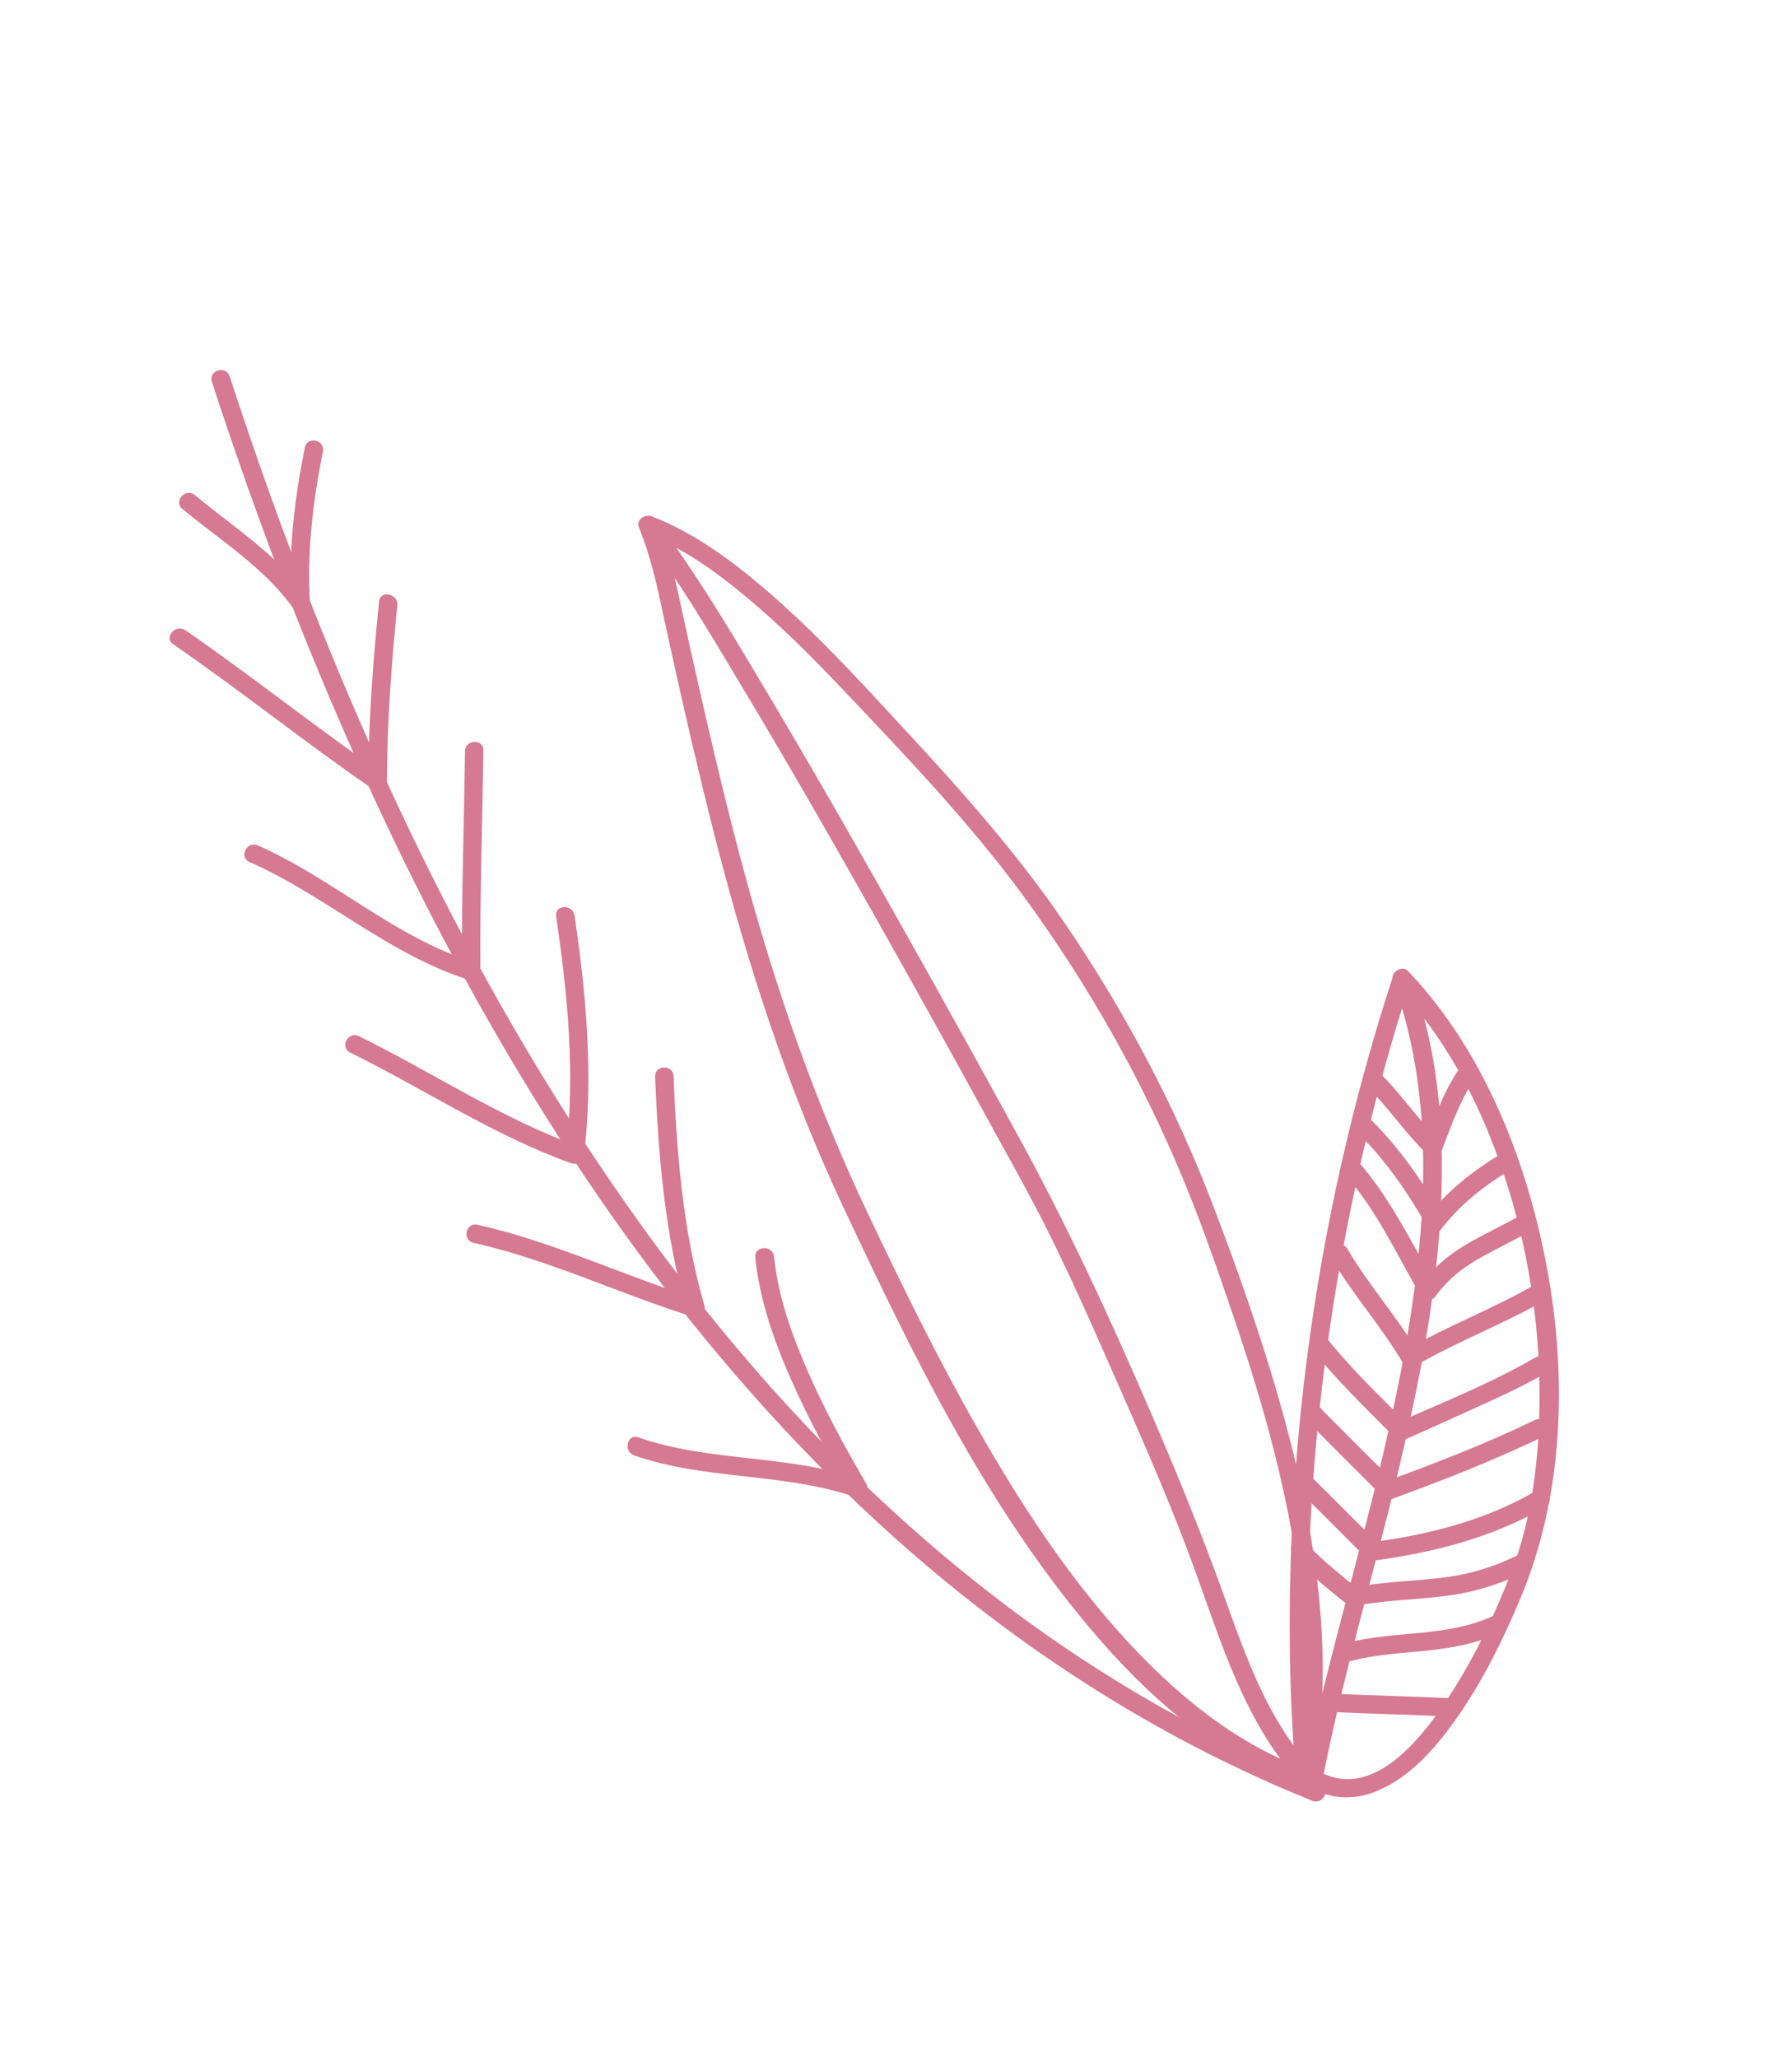<svg width="115" height="132" viewBox="0 0 115 132" fill="none" xmlns="http://www.w3.org/2000/svg">
<g clip-path="url(#clip0_626_173)">
<path d="M84.74 114.454C77.569 111.56 70.811 107.699 64.638 103.047C58.564 98.474 53.046 93.175 48.086 87.412C43.038 81.55 38.559 75.204 34.555 68.6C30.541 61.98 27.006 55.087 23.857 48.018C20.761 41.069 18.026 33.959 15.603 26.744C15.307 25.877 15.02 25.004 14.738 24.139C14.498 23.413 13.366 23.76 13.597 24.491C15.967 31.752 18.623 38.924 21.654 45.938C24.746 53.104 28.204 60.117 32.141 66.859C36.065 73.597 40.458 80.069 45.415 86.085C50.309 92.022 55.746 97.527 61.763 102.326C67.795 107.129 74.387 111.214 81.435 114.342C82.352 114.751 83.274 115.133 84.197 115.515C84.908 115.808 85.45 114.746 84.74 114.454Z" fill="#D67993"/>
<path d="M19.561 28.707C18.903 31.994 18.493 35.335 18.71 38.69C19.076 38.574 19.441 38.458 19.806 38.342C17.861 35.646 15.032 33.85 12.499 31.756C11.911 31.267 11.111 32.149 11.704 32.647C14.139 34.661 16.93 36.398 18.797 38.991C19.13 39.454 19.932 39.26 19.893 38.643C19.691 35.386 20.085 32.15 20.722 28.96C20.871 28.211 19.71 27.958 19.561 28.707Z" fill="#D67993"/>
<path d="M24.326 38.589C23.939 42.427 23.643 46.278 23.64 50.142C23.97 49.989 24.303 49.823 24.633 49.67C20.31 46.695 16.213 43.407 11.904 40.434C11.281 40.002 10.481 40.884 11.109 41.325C15.432 44.3 19.529 47.588 23.838 50.561C24.247 50.845 24.833 50.647 24.831 50.09C24.84 46.329 25.121 42.583 25.496 38.836C25.572 38.086 24.406 37.825 24.326 38.589Z" fill="#D67993"/>
<path d="M29.84 48.192C29.784 52.899 29.607 57.6 29.651 62.314C29.89 62.113 30.129 61.912 30.368 61.71C25.327 60.134 21.348 56.344 16.547 54.233C15.847 53.922 15.305 54.983 16.004 55.295C20.905 57.448 24.953 61.254 30.11 62.863C30.496 62.983 30.838 62.609 30.828 62.259C30.789 57.554 30.961 52.844 31.017 48.138C31.038 47.375 29.848 47.427 29.84 48.192Z" fill="#D67993"/>
<path d="M35.689 58.781C36.422 63.753 36.935 68.938 36.314 73.948C36.596 73.814 36.879 73.68 37.161 73.547C32.179 71.766 27.742 68.78 23.022 66.464C22.334 66.133 21.786 67.186 22.479 67.525C27.205 69.85 31.645 72.822 36.619 74.608C36.941 74.722 37.417 74.63 37.466 74.207C38.098 69.083 37.622 63.826 36.871 58.734C36.768 57.981 35.572 58.024 35.689 58.781Z" fill="#D67993"/>
<path d="M42.042 69.081C42.242 74.111 42.67 79.219 44.065 84.076C44.294 83.821 44.523 83.567 44.758 83.322C40.015 81.84 35.511 79.657 30.64 78.567C29.888 78.395 29.64 79.565 30.387 79.727C35.258 80.818 39.753 83.006 44.505 84.483C44.952 84.623 45.316 84.116 45.197 83.729C43.825 78.965 43.423 73.97 43.225 69.035C43.191 68.26 42.008 68.307 42.042 69.081Z" fill="#D67993"/>
<path d="M48.47 80.664C48.738 83.357 49.647 85.958 50.737 88.431C51.855 90.969 53.17 93.405 54.566 95.8C54.776 95.499 54.987 95.198 55.197 94.896C50.59 93.291 45.563 93.81 40.955 92.205C40.235 91.954 39.988 93.123 40.702 93.366C45.31 94.971 50.337 94.452 54.944 96.057C55.468 96.243 55.807 95.55 55.576 95.152C54.231 92.855 52.953 90.514 51.886 88.074C50.844 85.712 49.93 83.197 49.675 80.615C49.588 79.851 48.397 79.903 48.47 80.664Z" fill="#D67993"/>
<path d="M84.947 113.869C80.004 112.409 75.858 109.081 72.407 105.355C68.63 101.268 65.546 96.558 62.796 91.739C60.238 87.274 57.976 82.641 55.762 77.99C52.664 71.482 50.228 64.728 48.272 57.795C47.147 53.823 46.17 49.804 45.243 45.788C44.774 43.724 44.304 41.661 43.857 39.595C43.413 37.515 42.982 35.439 42.176 33.461C41.9 33.697 41.61 33.931 41.334 34.168C43.762 35.116 45.919 36.643 47.901 38.305C50.095 40.129 52.121 42.156 54.08 44.225C58.123 48.486 62.227 52.767 65.702 57.512C69.8 63.116 73.268 69.22 75.924 75.632C77.115 78.504 78.138 81.448 79.138 84.394C80.132 87.31 81.046 90.252 81.8 93.238C83.467 99.869 84.398 106.853 83.15 113.644C83.477 113.542 83.803 113.439 84.124 113.328C81.371 110.318 79.969 106.322 78.614 102.546C77.187 98.566 75.598 94.666 73.925 90.784C71.329 84.762 68.583 78.801 65.436 73.049C63.05 68.687 60.639 64.34 58.203 60.01C55.409 55.03 52.576 50.063 49.659 45.151C47.451 41.435 45.246 37.669 42.71 34.163C42.51 33.888 42.304 33.605 42.095 33.335C41.633 32.728 40.624 33.376 41.093 33.978C43.552 37.176 45.61 40.715 47.687 44.171C50.602 49.026 53.411 53.936 56.195 58.863C58.742 63.384 61.258 67.913 63.748 72.457C64.604 74.012 65.468 75.56 66.292 77.122C68.324 80.952 70.061 84.971 71.81 88.934C73.542 92.872 75.278 96.832 76.739 100.885C78.114 104.673 79.344 108.625 81.589 112.009C82.105 112.794 82.683 113.528 83.315 114.216C83.62 114.543 84.221 114.312 84.289 113.9C85.415 107.769 84.829 101.49 83.512 95.442C82.178 89.311 80.13 83.329 77.903 77.474C75.43 70.957 72.111 64.734 68.168 58.983C64.653 53.86 60.449 49.369 56.241 44.834C54.003 42.421 51.719 40.049 49.226 37.906C47.014 35.999 44.585 34.196 41.843 33.128C41.416 32.962 40.797 33.312 41.002 33.835C41.747 35.662 42.174 37.586 42.58 39.512C42.975 41.35 43.385 43.19 43.797 45.017C44.631 48.665 45.5 52.314 46.465 55.925C48.423 63.213 50.819 70.385 54.019 77.22C58.595 86.974 63.409 96.931 70.525 105.125C74.334 109.501 78.985 113.395 84.635 115.068C85.428 115.248 85.681 114.087 84.947 113.869Z" fill="#D67993"/>
<path d="M84.375 114.367C83.196 100.78 84.431 86.973 87.524 73.708C88.377 70.059 89.382 66.442 90.55 62.875C90.224 62.978 89.898 63.081 89.577 63.192C92.661 66.44 94.825 70.494 96.289 74.699C97.858 79.159 98.695 83.886 98.786 88.617C98.866 92.702 98.466 97.058 96.972 100.894C95.812 103.861 94.396 106.802 92.584 109.44C90.889 111.907 87.864 115.525 84.546 113.579C84.651 113.798 84.755 114.016 84.86 114.234C86.147 107.596 88.12 101.1 89.697 94.525C91.332 87.688 92.698 80.654 92.514 73.594C92.417 69.853 91.838 66.101 90.536 62.576C90.274 61.853 89.139 62.213 89.396 62.928C91.73 69.284 91.645 76.22 90.752 82.843C89.806 89.808 87.961 96.615 86.191 103.408C85.277 106.907 84.368 110.414 83.688 113.964C83.637 114.235 83.763 114.487 84.002 114.619C87.113 116.447 90.185 114.272 92.204 111.883C94.5 109.148 96.174 105.851 97.553 102.576C101.028 94.367 100.561 84.589 98.023 76.177C96.49 71.088 94.041 66.184 90.372 62.301C90.037 61.946 89.519 62.231 89.398 62.617C85.151 75.601 82.912 89.327 82.772 102.989C82.732 106.794 82.864 110.607 83.201 114.408C83.257 115.18 84.448 115.128 84.375 114.367Z" fill="#D67993"/>
<path d="M93.498 68.779C92.58 70.2 92.04 71.747 91.439 73.309C91.748 73.254 92.057 73.198 92.366 73.142C90.955 71.778 89.877 70.118 88.466 68.754C87.91 68.22 87.123 69.105 87.672 69.644C89.082 71.008 90.161 72.669 91.571 74.033C91.828 74.284 92.364 74.213 92.498 73.866C93.099 72.303 93.633 70.748 94.551 69.327C94.725 69.061 94.551 68.661 94.29 68.532C93.993 68.366 93.671 68.513 93.498 68.779Z" fill="#D67993"/>
<path d="M96.477 73.937C94.561 75.061 92.806 76.437 91.461 78.228C91.268 78.483 91.248 78.84 91.502 79.069C91.726 79.27 92.15 79.283 92.343 79.028C93.629 77.311 95.271 76.019 97.112 74.944C97.784 74.547 97.141 73.546 96.477 73.937Z" fill="#D67993"/>
<path d="M97.699 77.894C96.514 78.584 95.248 79.147 94.068 79.846C92.956 80.501 91.979 81.33 91.223 82.374C91.035 82.637 91.01 82.986 91.264 83.215C91.488 83.416 91.912 83.428 92.105 83.174C92.838 82.168 93.733 81.415 94.809 80.796C95.969 80.122 97.182 79.569 98.342 78.895C99.006 78.504 98.355 77.508 97.699 77.894Z" fill="#D67993"/>
<path d="M98.585 82.364C95.876 83.938 92.922 85.038 90.207 86.603C89.538 86.986 90.195 87.99 90.85 87.604C93.56 86.031 96.513 84.93 99.228 83.365C99.884 82.98 99.241 81.979 98.585 82.364Z" fill="#D67993"/>
<path d="M98.501 87.1C95.728 88.703 92.689 89.93 89.751 91.222C89.944 91.264 90.138 91.306 90.331 91.349C88.567 89.582 86.727 87.828 85.168 85.882C84.696 85.294 83.689 85.928 84.167 86.525C85.794 88.558 87.701 90.399 89.537 92.239C89.668 92.369 89.941 92.443 90.117 92.366C91.375 91.808 92.624 91.255 93.871 90.68C95.646 89.873 97.46 89.088 99.15 88.11C99.8 87.716 99.157 86.715 98.501 87.1Z" fill="#D67993"/>
<path d="M91.028 86.789C89.653 84.463 87.835 82.446 86.469 80.115C86.078 79.451 85.082 80.102 85.467 80.758C86.842 83.084 88.66 85.101 90.027 87.432C90.412 88.088 91.413 87.445 91.028 86.789Z" fill="#D67993"/>
<path d="M92.162 82.448C90.594 79.747 89.242 76.883 87.161 74.512C86.946 74.27 86.517 74.343 86.32 74.553C86.082 74.813 86.16 75.155 86.361 75.394C88.361 77.675 89.644 80.488 91.155 83.083C91.552 83.755 92.553 83.112 92.162 82.448Z" fill="#D67993"/>
<path d="M92.442 77.776C91.181 75.627 89.692 73.493 87.899 71.756C87.342 71.223 86.556 72.108 87.104 72.647C88.826 74.31 90.239 76.362 91.446 78.427C91.823 79.089 92.819 78.437 92.442 77.776Z" fill="#D67993"/>
<path d="M89.542 95.135C88.138 93.744 86.728 92.344 85.334 90.933C85.193 90.786 85.037 90.636 84.895 90.49C84.855 90.445 84.808 90.391 84.759 90.352C84.658 90.25 84.773 90.355 84.805 90.405C84.834 90.505 84.871 90.6 84.9 90.701C84.661 90.902 84.421 91.103 84.182 91.304C84.097 91.264 84.006 91.215 83.921 91.175C84.176 91.368 84.542 91.382 84.762 91.134C84.963 90.91 84.967 90.491 84.721 90.293C84.623 90.213 84.562 90.193 84.441 90.152C84.068 90.035 83.704 90.411 83.723 90.755C83.737 91.091 84.104 91.367 84.316 91.587C84.695 91.973 85.082 92.354 85.461 92.741C86.348 93.621 87.231 94.516 88.118 95.397C88.325 95.608 88.54 95.814 88.748 96.026C89.287 96.571 90.082 95.68 89.542 95.135Z" fill="#D67993"/>
<path d="M88.509 99.079C87.219 97.792 85.93 96.505 84.634 95.209C84.448 95.031 84.266 94.84 84.08 94.662C83.54 94.117 82.746 95.008 83.286 95.552C84.576 96.839 85.866 98.126 87.161 99.422C87.347 99.6 87.529 99.791 87.715 99.969C88.249 100.506 89.049 99.623 88.509 99.079Z" fill="#D67993"/>
<path d="M87.211 101.98C86.705 101.58 86.207 101.175 85.712 100.756C85.327 100.433 84.95 100.105 84.584 99.758C84.428 99.608 84.278 99.467 84.139 99.306C84.134 99.298 84.044 99.213 84.052 99.208C84.052 99.208 84.153 99.345 84.058 99.216C84.025 99.166 83.979 99.112 83.947 99.062C83.782 98.787 83.387 98.708 83.118 98.881C82.84 99.059 82.767 99.427 82.937 99.71C83.271 100.268 83.852 100.727 84.33 101.157C84.882 101.646 85.445 102.116 86.025 102.576C86.148 102.675 86.271 102.774 86.394 102.873C86.649 103.066 87.01 103.072 87.236 102.832C87.462 102.592 87.466 102.173 87.211 101.98Z" fill="#D67993"/>
<path d="M98.499 91.095C95.408 92.592 92.2 93.833 88.967 95.017C88.245 95.279 88.605 96.415 89.32 96.158C92.652 94.945 95.945 93.65 99.139 92.11C99.83 91.761 99.179 90.765 98.499 91.095Z" fill="#D67993"/>
<path d="M98.507 95.677C95.293 97.539 91.733 98.435 88.079 98.927C87.326 99.031 87.364 100.219 88.131 100.118C92.001 99.594 95.746 98.651 99.15 96.679C99.819 96.296 99.168 95.3 98.507 95.677Z" fill="#D67993"/>
<path d="M97.262 99.828C95.715 100.584 94.087 101.047 92.375 101.231C90.713 101.419 89.037 101.473 87.388 101.736C86.645 101.857 86.683 103.045 87.439 102.927C89.178 102.655 90.94 102.604 92.68 102.39C94.523 102.169 96.238 101.638 97.905 100.829C98.593 100.494 97.942 99.499 97.262 99.828Z" fill="#D67993"/>
<path d="M95.835 103.657C92.876 105.045 89.48 104.588 86.379 105.403C85.635 105.595 85.996 106.731 86.731 106.543C88.328 106.124 89.971 106.055 91.608 105.884C93.297 105.702 94.928 105.391 96.469 104.663C96.76 104.524 96.803 104.092 96.65 103.834C96.461 103.54 96.122 103.531 95.835 103.657Z" fill="#D67993"/>
<path d="M93.197 108.951C90.581 108.801 87.957 108.786 85.35 108.631C85.028 108.611 84.773 108.954 84.782 109.245C84.792 109.595 85.075 109.794 85.396 109.813C88.012 109.963 90.636 109.978 93.244 110.134C93.565 110.153 93.82 109.811 93.812 109.519C93.801 109.169 93.519 108.97 93.197 108.951Z" fill="#D67993"/>
</g>
<defs>
<clipPath id="clip0_626_173">
<rect width="60.56" height="117.06" fill="white" transform="translate(0 32.724) rotate(-32.708)"/>
</clipPath>
</defs>
</svg>
